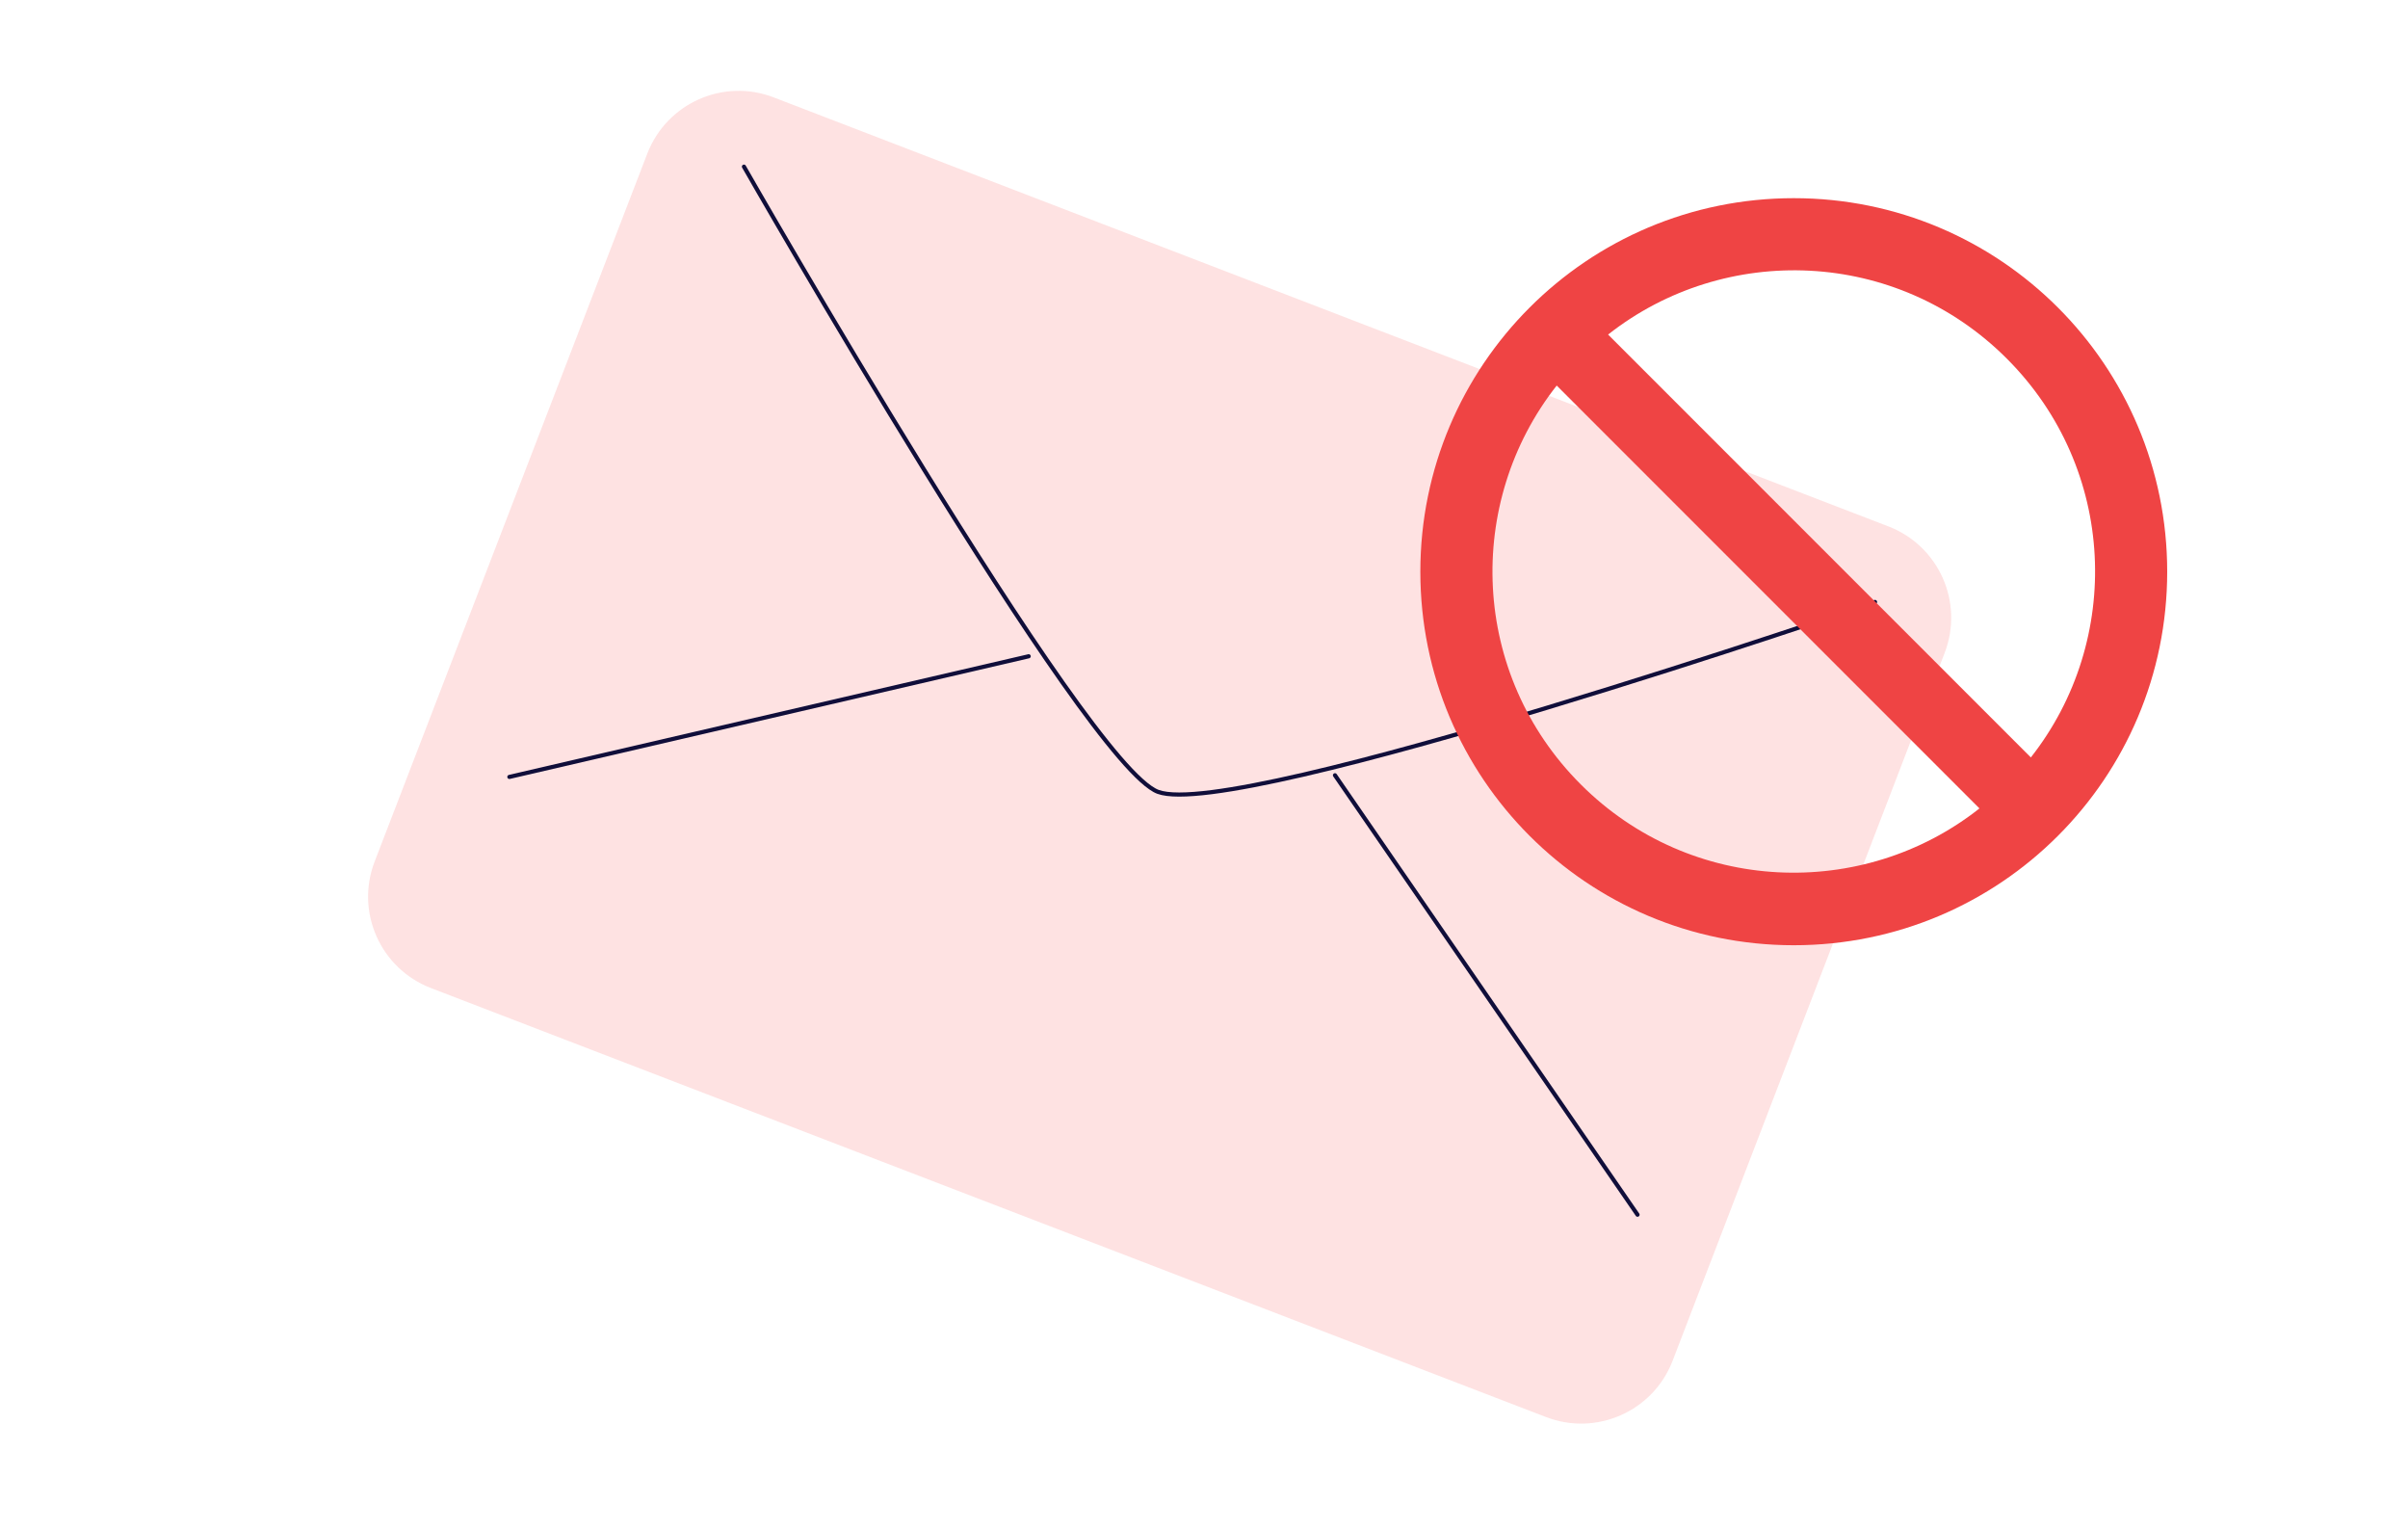 <?xml version="1.0" encoding="utf-8"?>
<!-- Generator: Adobe Illustrator 23.0.5, SVG Export Plug-In . SVG Version: 6.00 Build 0)  -->
<svg version="1.1" id="Layer_1" xmlns="http://www.w3.org/2000/svg" xmlns:xlink="http://www.w3.org/1999/xlink" x="0px" y="0px"
	 viewBox="0 0 581 369" style="enable-background:new 0 0 581 369;" xml:space="preserve">
<style type="text/css">
	.st0{fill:none;}
	.st1{fill:#FEE2E2;}
	.st2{fill:none;stroke:#100E3A;stroke-linecap:round;stroke-linejoin:round;stroke-miterlimit:10;}
	.st3{fill:#EF4444;}
</style>
<g id="BACKGROUND">
</g>
<g id="Capa_4">
</g>
<g>
	<g>
		<g>
			<path class="st0" d="M279.8,186L279.8,186"/>
		</g>
	</g>
</g>
<g>
	<g>
		<g>
			<path class="st0" d="M279.8,186L279.8,186"/>
		</g>
	</g>
</g>
<g>
	<path class="st1" d="M373,341.8L103.9,238.3c-12.1-4.7-18.2-18.3-13.5-30.5L156.2,37c4.7-12.1,18.3-18.2,30.5-13.5l269,103.5
		c12.1,4.7,18.2,18.3,13.5,30.5l-65.7,170.9C398.8,340.4,385.2,346.5,373,341.8z"/>
	<g>
		<path class="st2" d="M179.5,40.2c0,0,82.4,144.3,99.9,150.8c19.2,7.1,173-45.8,173-45.8"/>
		<line class="st2" x1="122.9" y1="187.4" x2="248.2" y2="158.3"/>
		<line class="st2" x1="395.1" y1="293" x2="322.1" y2="187"/>
	</g>
</g>
<path class="st3" d="M432.8,47.8c-49.8,0-90.1,40.3-90.1,90.1s40.3,90.1,90.1,90.1s90.1-40.3,90.1-90.1S482.6,47.8,432.8,47.8z
	 M484.2,86.5c26.6,26.6,28,68,5.8,96.2l-102-102C416.2,58.5,457.6,59.9,484.2,86.5L484.2,86.5z M381.4,189.2
	c-26.6-26.6-28-68-5.8-96.2l102,102C449.5,217.2,408,215.8,381.4,189.2L381.4,189.2z"/>
</svg>
